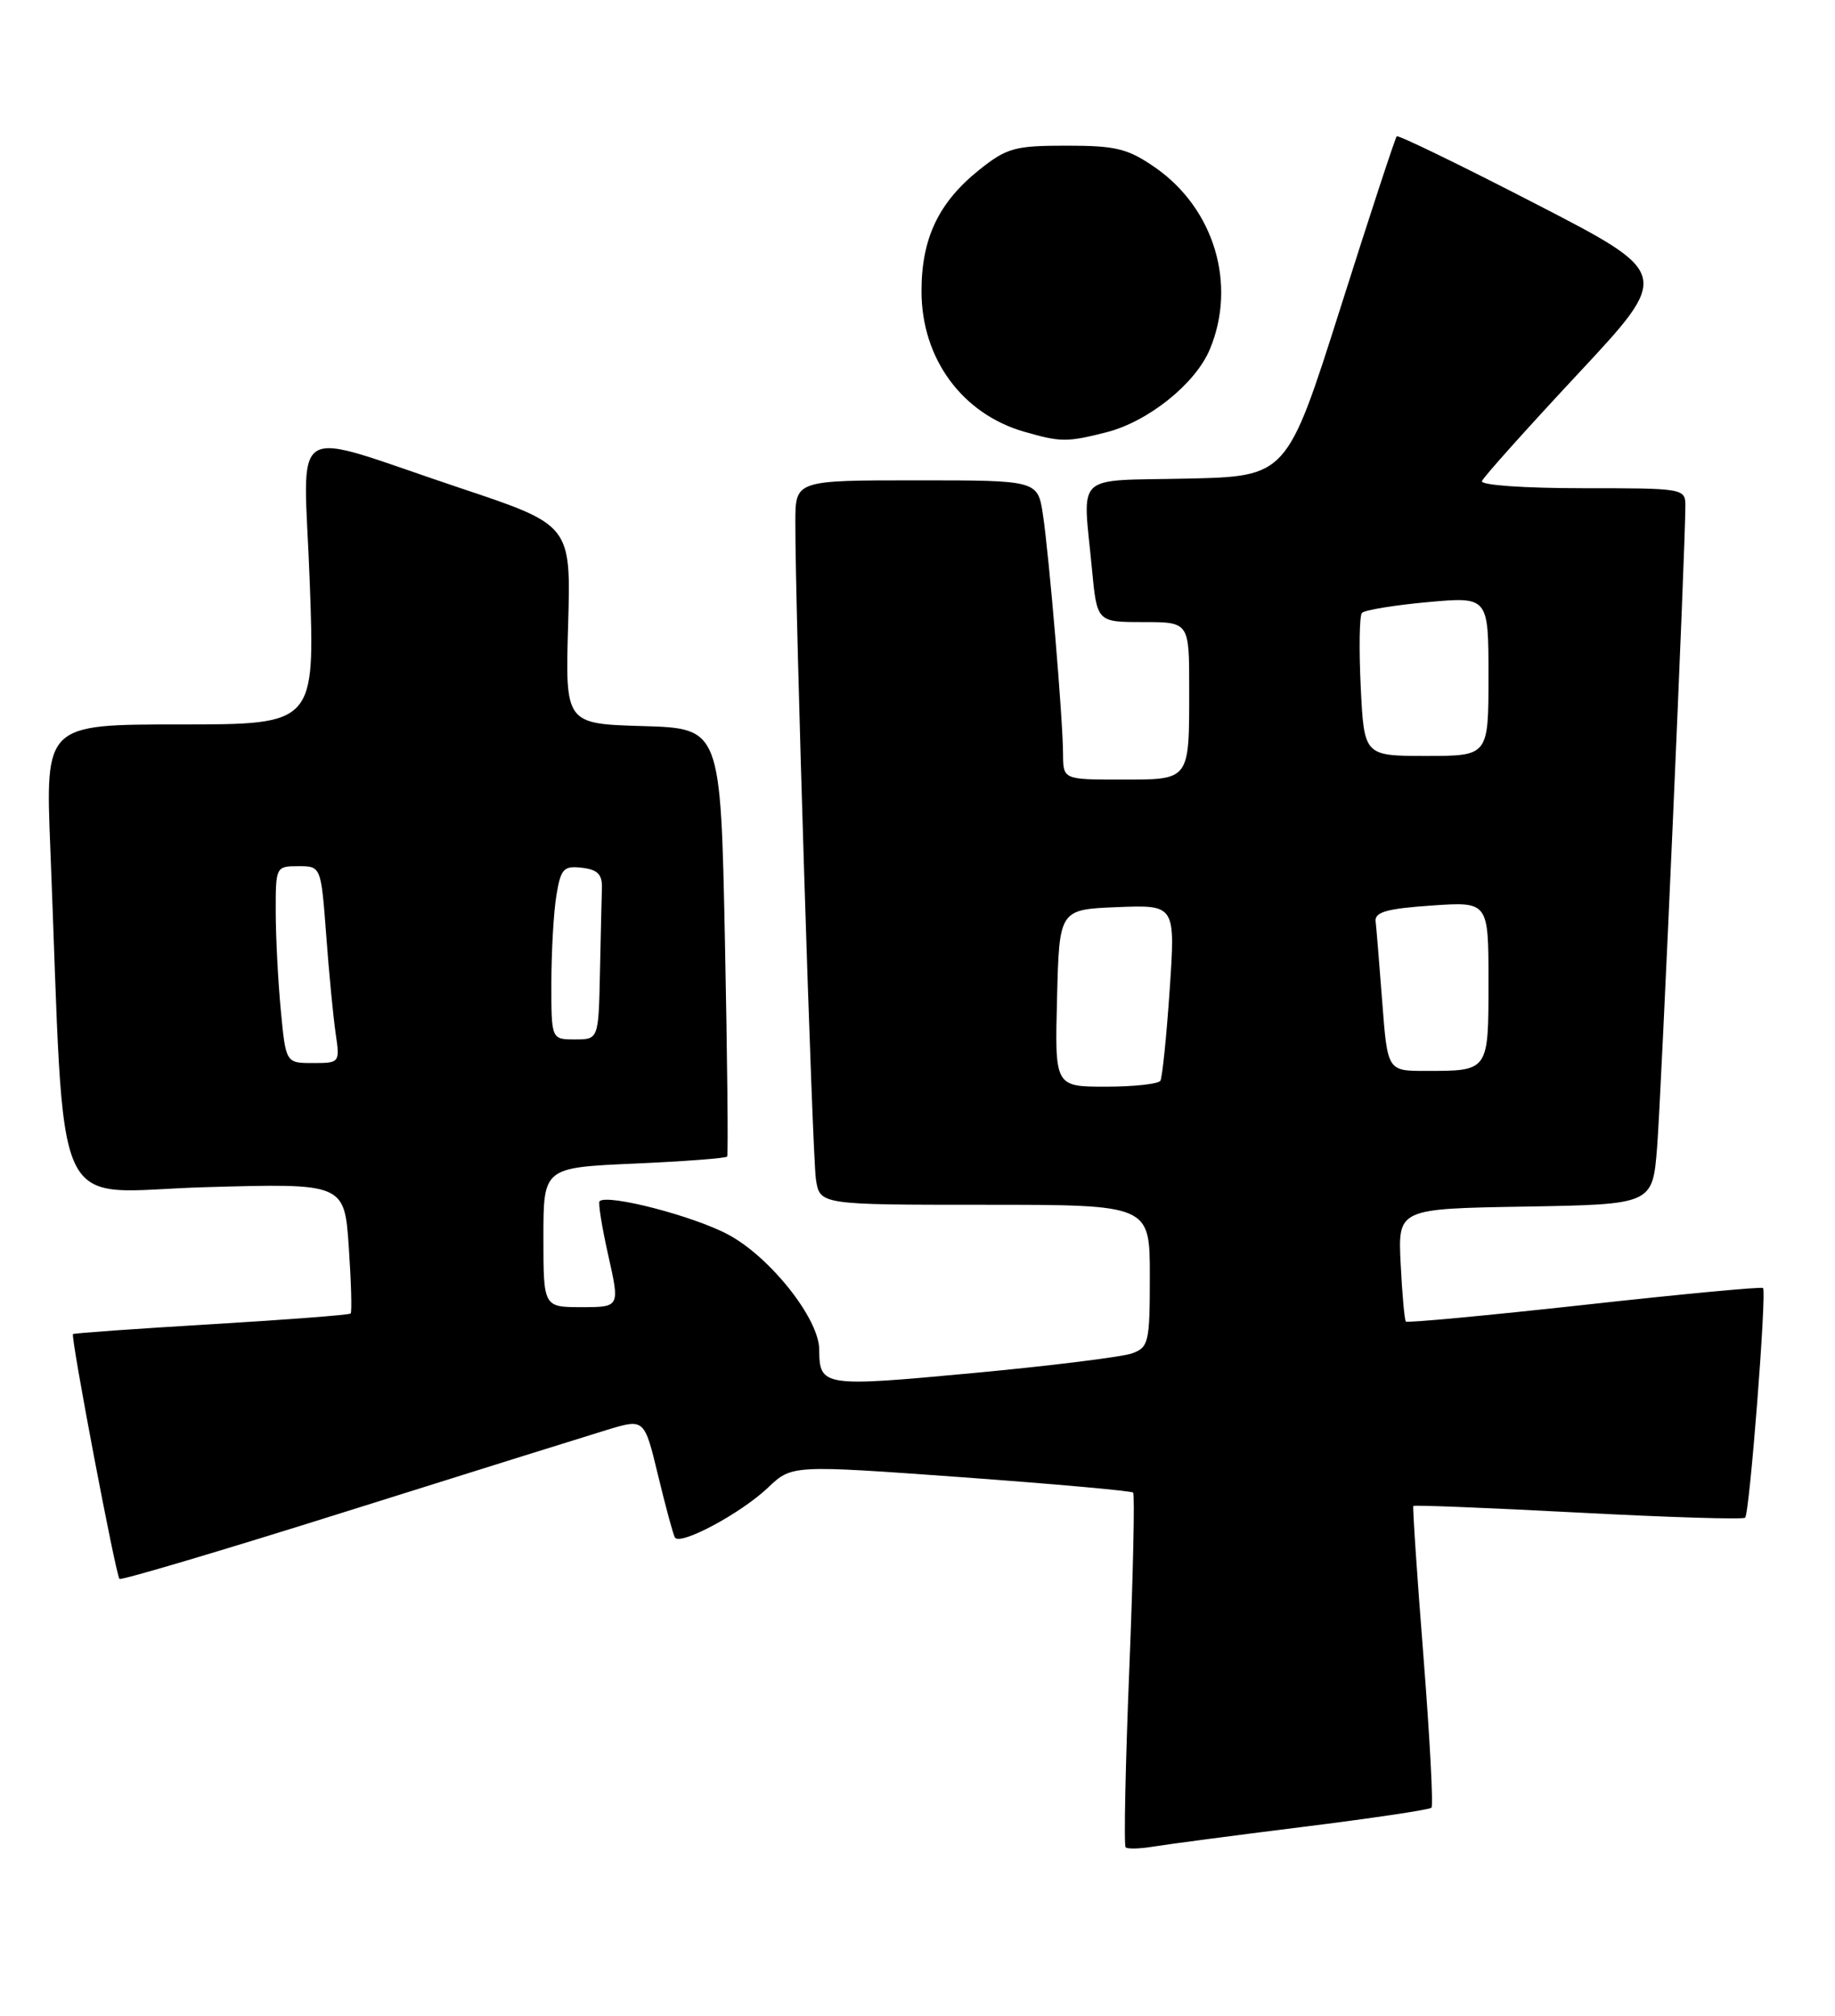 <?xml version="1.0" encoding="UTF-8" standalone="no"?>
<!DOCTYPE svg PUBLIC "-//W3C//DTD SVG 1.1//EN" "http://www.w3.org/Graphics/SVG/1.1/DTD/svg11.dtd" >
<svg xmlns="http://www.w3.org/2000/svg" xmlns:xlink="http://www.w3.org/1999/xlink" version="1.1" viewBox="0 0 233 256">
 <g >
 <path fill="currentColor"
d=" M 165.40 232.01 C 174.14 230.92 181.51 229.83 181.76 229.57 C 182.01 229.32 181.55 220.65 180.74 210.31 C 179.92 199.96 179.35 191.39 179.46 191.25 C 179.58 191.11 189.00 191.49 200.41 192.09 C 211.82 192.69 221.35 192.99 221.59 192.74 C 222.16 192.18 224.35 164.00 223.86 163.57 C 223.66 163.39 213.45 164.35 201.17 165.71 C 188.88 167.06 178.69 168.02 178.51 167.83 C 178.34 167.65 178.04 164.35 177.85 160.50 C 177.50 153.50 177.50 153.50 193.67 153.23 C 209.83 152.95 209.83 152.95 210.41 145.73 C 210.94 139.04 214.01 69.33 214.00 64.25 C 214.00 62.03 213.82 62.00 200.92 62.00 C 193.53 62.00 187.98 61.61 188.17 61.10 C 188.35 60.60 193.84 54.47 200.36 47.48 C 212.22 34.77 212.22 34.77 194.96 25.87 C 185.47 20.97 177.54 17.12 177.35 17.31 C 177.16 17.51 173.94 27.30 170.21 39.08 C 163.41 60.50 163.41 60.50 150.71 60.78 C 136.17 61.10 137.48 59.86 138.65 72.25 C 139.29 79.00 139.29 79.00 145.14 79.00 C 151.00 79.00 151.00 79.00 151.00 87.42 C 151.00 99.22 151.16 99.00 142.39 99.00 C 135.00 99.00 135.00 99.00 134.98 95.75 C 134.96 91.29 133.23 70.74 132.43 65.38 C 131.77 61.00 131.77 61.00 116.39 61.00 C 101.00 61.00 101.00 61.00 100.99 66.25 C 100.95 77.05 103.14 146.63 103.60 149.75 C 104.09 153.00 104.09 153.00 125.05 153.00 C 146.00 153.00 146.00 153.00 146.00 162.02 C 146.00 170.47 145.86 171.10 143.75 171.87 C 142.51 172.32 133.43 173.45 123.57 174.37 C 104.43 176.16 104.05 176.10 104.02 171.36 C 103.99 167.47 97.83 159.68 92.51 156.81 C 88.13 154.44 77.14 151.59 76.13 152.55 C 75.93 152.74 76.43 155.85 77.24 159.45 C 78.71 166.00 78.71 166.00 73.85 166.00 C 69.00 166.00 69.00 166.00 69.00 157.14 C 69.00 148.28 69.00 148.28 80.54 147.77 C 86.88 147.49 92.19 147.09 92.33 146.88 C 92.48 146.67 92.35 134.35 92.05 119.50 C 91.50 92.50 91.50 92.50 81.64 92.21 C 71.77 91.92 71.77 91.92 72.14 79.30 C 72.50 66.68 72.50 66.68 58.50 62.00 C 36.06 54.51 38.57 52.94 39.33 73.94 C 39.99 92.00 39.99 92.00 22.87 92.00 C 5.76 92.00 5.76 92.00 6.39 107.75 C 8.33 156.19 6.11 151.34 25.99 150.77 C 43.73 150.26 43.73 150.26 44.29 158.38 C 44.59 162.84 44.70 166.63 44.52 166.81 C 44.34 166.99 36.39 167.60 26.85 168.17 C 17.31 168.74 9.40 169.30 9.27 169.42 C 8.94 169.71 14.70 200.03 15.17 200.51 C 15.39 200.72 28.38 196.86 44.03 191.93 C 59.69 187.00 74.60 182.34 77.16 181.56 C 81.82 180.16 81.82 180.16 83.55 187.33 C 84.50 191.27 85.46 194.83 85.69 195.24 C 86.31 196.35 94.06 192.21 97.53 188.91 C 100.55 186.04 100.55 186.04 122.02 187.59 C 133.82 188.45 143.66 189.33 143.88 189.55 C 144.10 189.77 143.88 199.90 143.39 212.06 C 142.90 224.22 142.69 234.37 142.93 234.60 C 143.16 234.83 144.74 234.79 146.43 234.51 C 148.12 234.23 156.65 233.10 165.40 232.01 Z  M 140.44 54.91 C 145.76 53.57 151.79 48.75 153.62 44.36 C 157.07 36.10 154.17 26.47 146.66 21.26 C 143.20 18.87 141.71 18.50 135.43 18.50 C 128.84 18.50 127.84 18.78 124.34 21.57 C 119.18 25.70 117.00 30.27 117.01 37.00 C 117.01 45.53 122.16 52.56 130.06 54.83 C 134.70 56.16 135.44 56.17 140.44 54.91 Z  M 134.22 126.75 C 134.50 115.50 134.50 115.50 141.87 115.20 C 149.25 114.91 149.25 114.91 148.52 125.70 C 148.12 131.64 147.58 136.84 147.34 137.25 C 147.09 137.66 143.97 138.00 140.41 138.00 C 133.93 138.00 133.93 138.00 134.22 126.75 Z  M 175.51 127.25 C 175.14 122.44 174.77 117.83 174.67 117.00 C 174.54 115.83 176.09 115.39 181.75 115.00 C 189.00 114.50 189.00 114.50 189.00 124.64 C 189.00 136.10 189.07 136.00 181.01 136.00 C 176.18 136.00 176.18 136.00 175.51 127.25 Z  M 35.65 128.25 C 35.30 124.54 35.01 118.91 35.01 115.75 C 35.00 110.08 35.04 110.00 37.88 110.00 C 40.76 110.00 40.76 110.00 41.42 118.75 C 41.77 123.56 42.32 129.19 42.62 131.25 C 43.17 134.96 43.14 135.00 39.73 135.00 C 36.29 135.00 36.29 135.00 35.65 128.25 Z  M 70.01 124.75 C 70.02 120.76 70.30 115.79 70.65 113.70 C 71.21 110.31 71.57 109.93 73.89 110.20 C 75.87 110.43 76.48 111.05 76.43 112.75 C 76.39 113.99 76.28 118.83 76.18 123.50 C 76.00 132.00 76.00 132.00 73.00 132.00 C 70.00 132.00 70.00 132.00 70.01 124.75 Z  M 172.78 87.25 C 172.55 82.44 172.61 78.20 172.93 77.84 C 173.24 77.48 176.99 76.86 181.25 76.47 C 189.00 75.77 189.00 75.77 189.00 85.88 C 189.00 96.00 189.00 96.00 181.10 96.00 C 173.21 96.00 173.21 96.00 172.78 87.25 Z "/>
</g>
</svg>